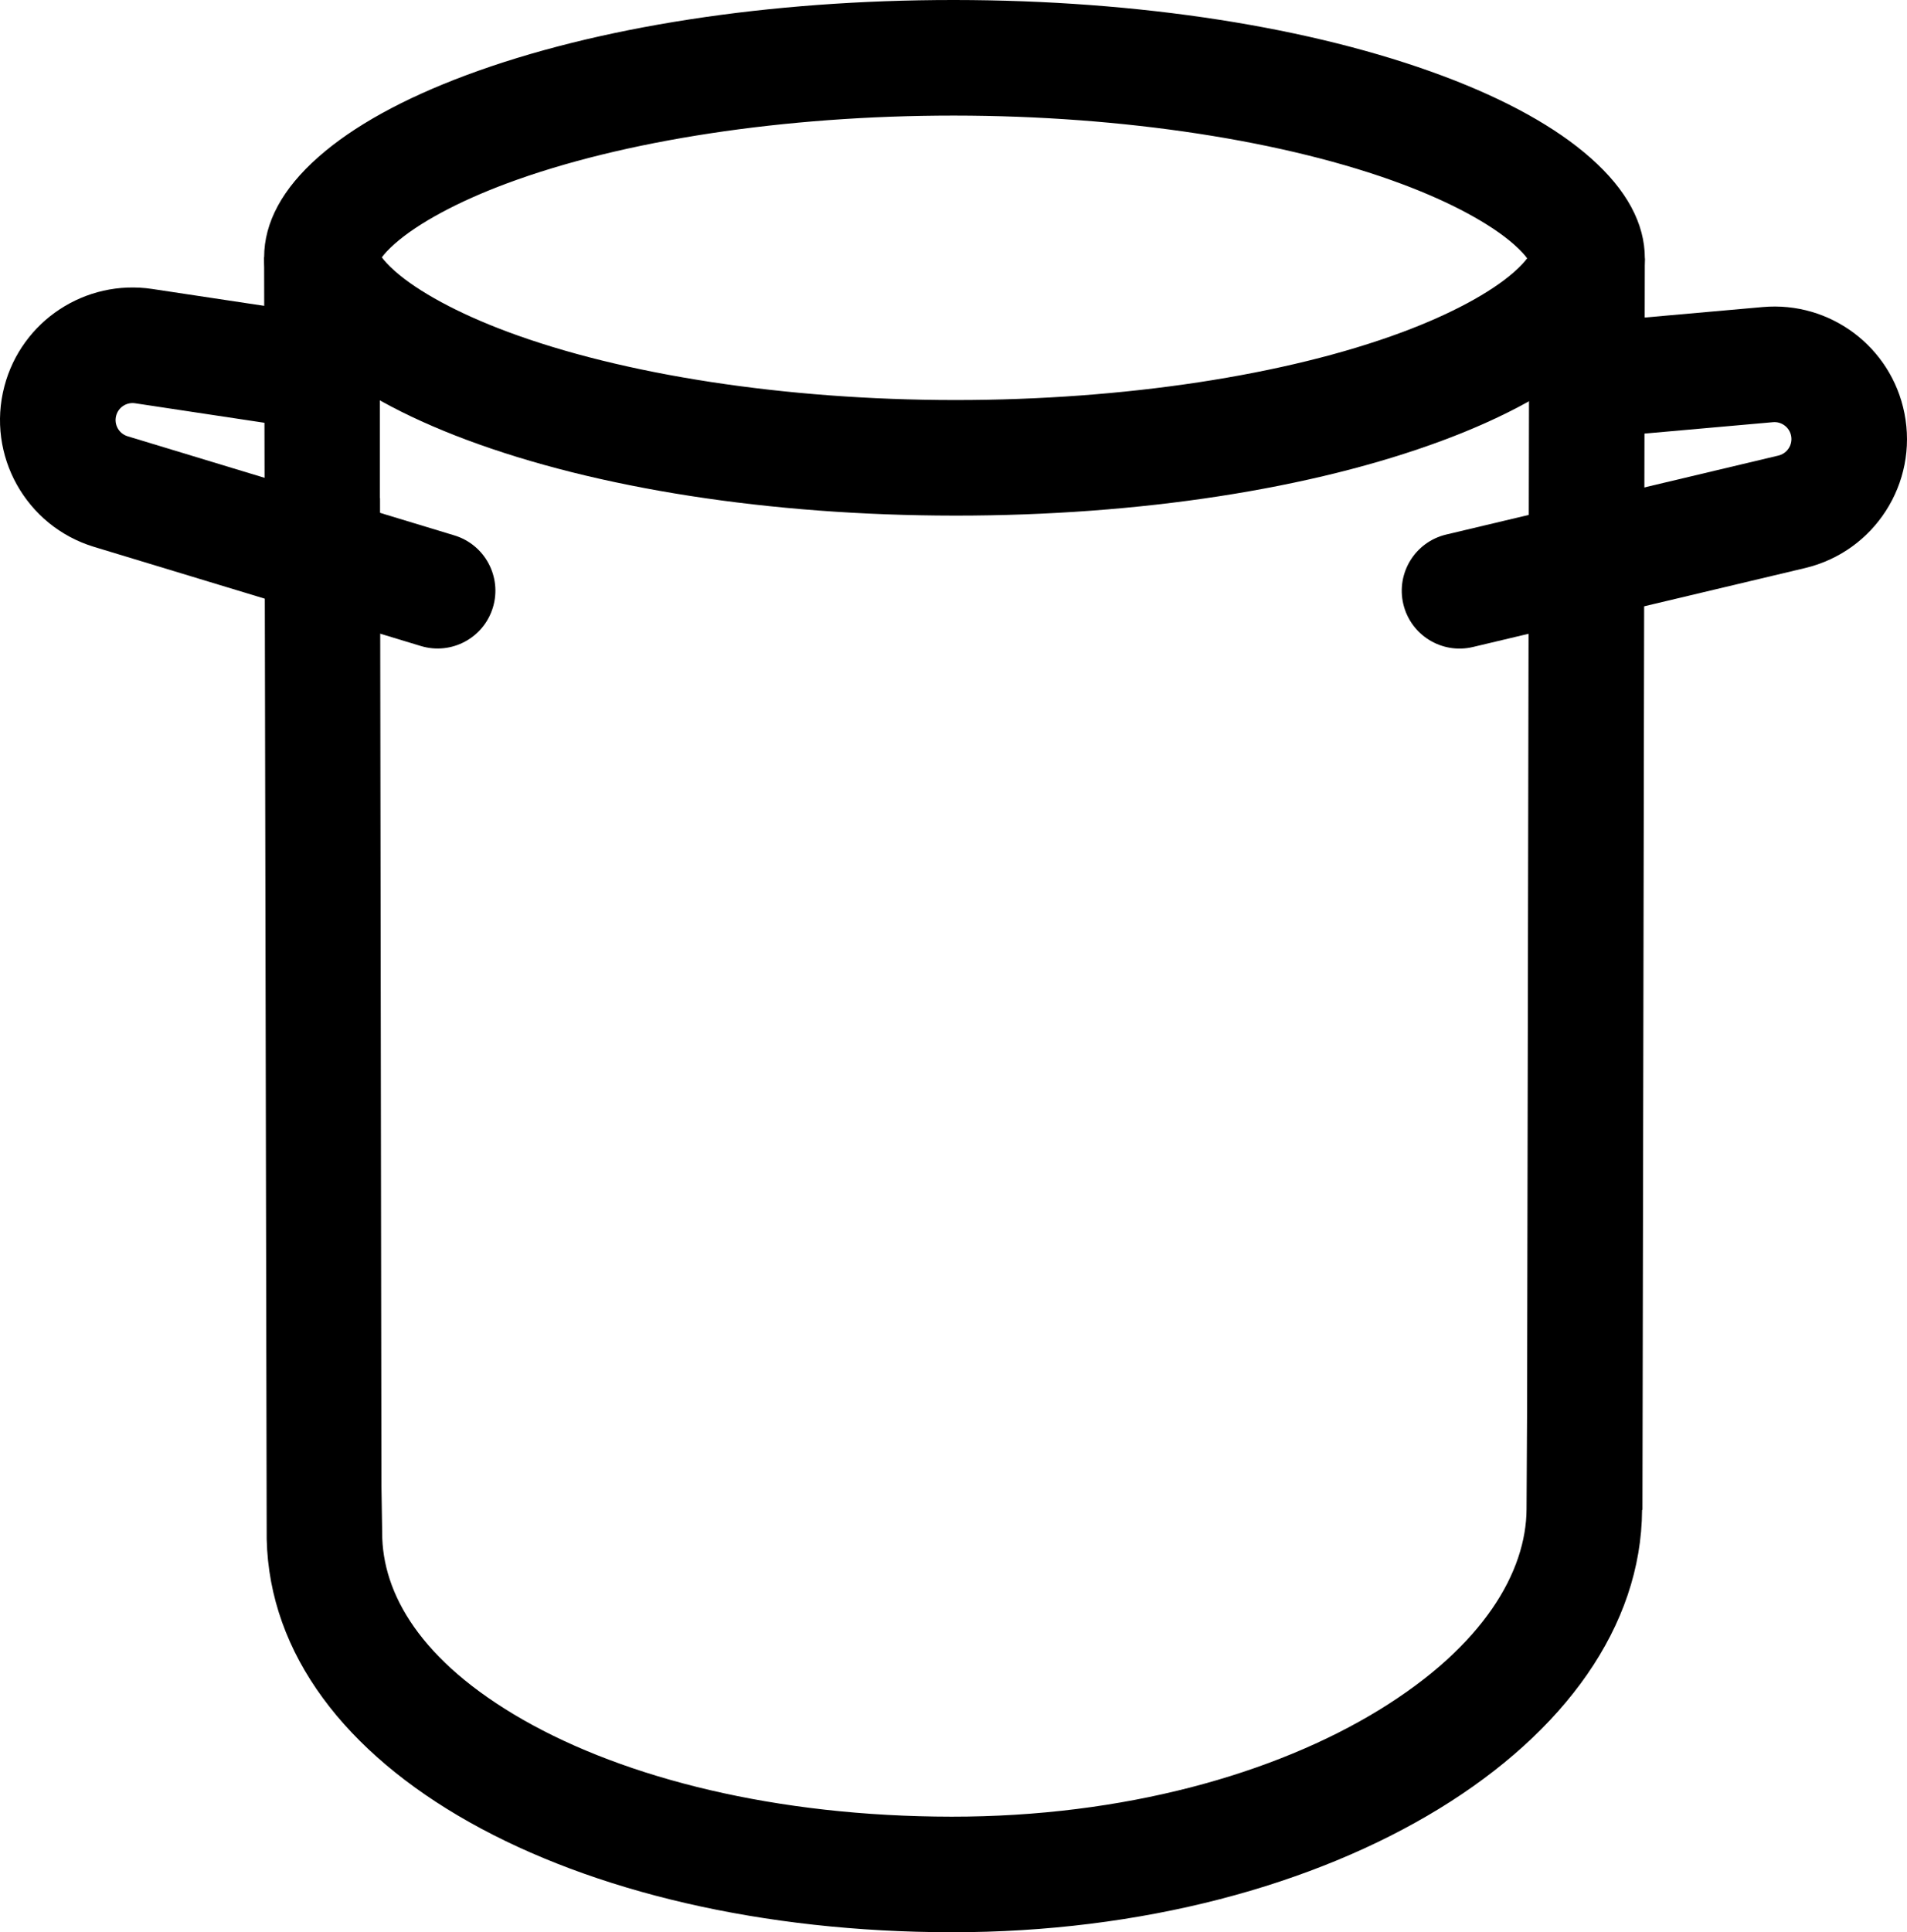 <?xml version="1.0" encoding="UTF-8"?><svg id="a" xmlns="http://www.w3.org/2000/svg" viewBox="0 0 1089.25 1103.34"><defs><style>.b{fill-rule:evenodd;}</style></defs><path d="M545.98,294.42h-.91c-105.33-.09-204.33-15.48-278.79-43.35-36.2-13.55-64.62-29.32-84.47-46.86-20.55-18.17-30.96-37.45-30.94-57.33,.02-19.88,10.46-39.15,31.04-57.28,19.87-17.51,48.32-33.23,84.54-46.72C340.75,15.22,439.43,0,544.41,0h.91c105.33,.09,204.33,15.48,278.79,43.35,36.2,13.55,64.62,29.32,84.46,46.86,20.55,18.17,30.96,37.45,30.94,57.33h0c-.02,19.88-10.46,39.15-31.04,57.28-19.88,17.51-48.32,33.23-84.54,46.72-74.29,27.66-172.97,42.88-277.95,42.88ZM218.1,146.94c1.28,1.75,3.55,4.38,7.44,7.83,13.39,11.84,36.08,24.09,63.88,34.5,66.28,24.81,159.48,39.08,255.7,39.16,.27,0,.55,0,.82,0,95.94,0,188.82-14.11,254.96-38.74,27.82-10.36,50.53-22.57,63.94-34.39,3.9-3.43,6.17-6.07,7.45-7.81-1.28-1.75-3.55-4.39-7.44-7.83-13.39-11.84-36.08-24.09-63.88-34.5-66.28-24.81-159.48-39.08-255.71-39.16-.27,0-.55,0-.82,0-95.94,0-188.82,14.11-254.95,38.74-27.83,10.36-50.53,22.58-63.94,34.39-3.9,3.44-6.17,6.07-7.45,7.81Zm-1.55,2.51h0Zm0-5.03h0Z"/><path class="b" d="M2.51,220.57c9.84-37.37,46.26-61.32,84.48-55.56l104.13,15.7c18.02,2.72,30.43,19.53,27.71,37.55-2.72,18.02-19.53,30.43-37.55,27.71l-104.13-15.7,4.92-32.63-4.92,32.63c-4.89-.74-9.55,2.33-10.81,7.11-1.33,5.04,1.57,10.23,6.56,11.74l186.64,56.6c17.44,5.29,27.29,23.72,22,41.16-5.29,17.44-23.71,27.29-41.16,22l-186.64-56.6C14.78,300.46-7.86,259.94,2.51,220.57Z"/><path class="b" d="M1023.05,248.83c-.97-4.85-5.43-8.2-10.36-7.76l-104.89,9.31c-18.15,1.61-34.18-11.8-35.79-29.95-1.61-18.15,11.8-34.18,29.95-35.79l104.89-9.31c38.5-3.42,73.39,22.71,80.93,60.62,7.95,39.93-17.12,79-56.73,88.41l-189.75,45.09c-17.73,4.21-35.52-6.74-39.74-24.48-4.21-17.73,6.74-35.52,24.48-39.74l189.75-45.09c5.07-1.2,8.28-6.21,7.26-11.32Z"/><path class="b" d="M873.37,147.5h-.13v66h.13l-1.12,592.02-.31,56.25c-.19,35.32-23.96,77.79-84.44,114.78-59.39,36.32-145.47,60.87-243.98,60.79-100.35-.09-186.26-21.96-244.63-55.27-58.79-33.55-80.62-72.24-80.6-106.77v-.89l-.02-.89-.4-25.19-.81-563.9h-.1V146.95l-66.1-.06,1.47,731.99c3.01,131.85,175.36,224.27,391.13,224.45,217.37,.18,393.74-107.74,394.47-241.2h.21l1.35-714.58-66.12-.06Z"/></svg>
